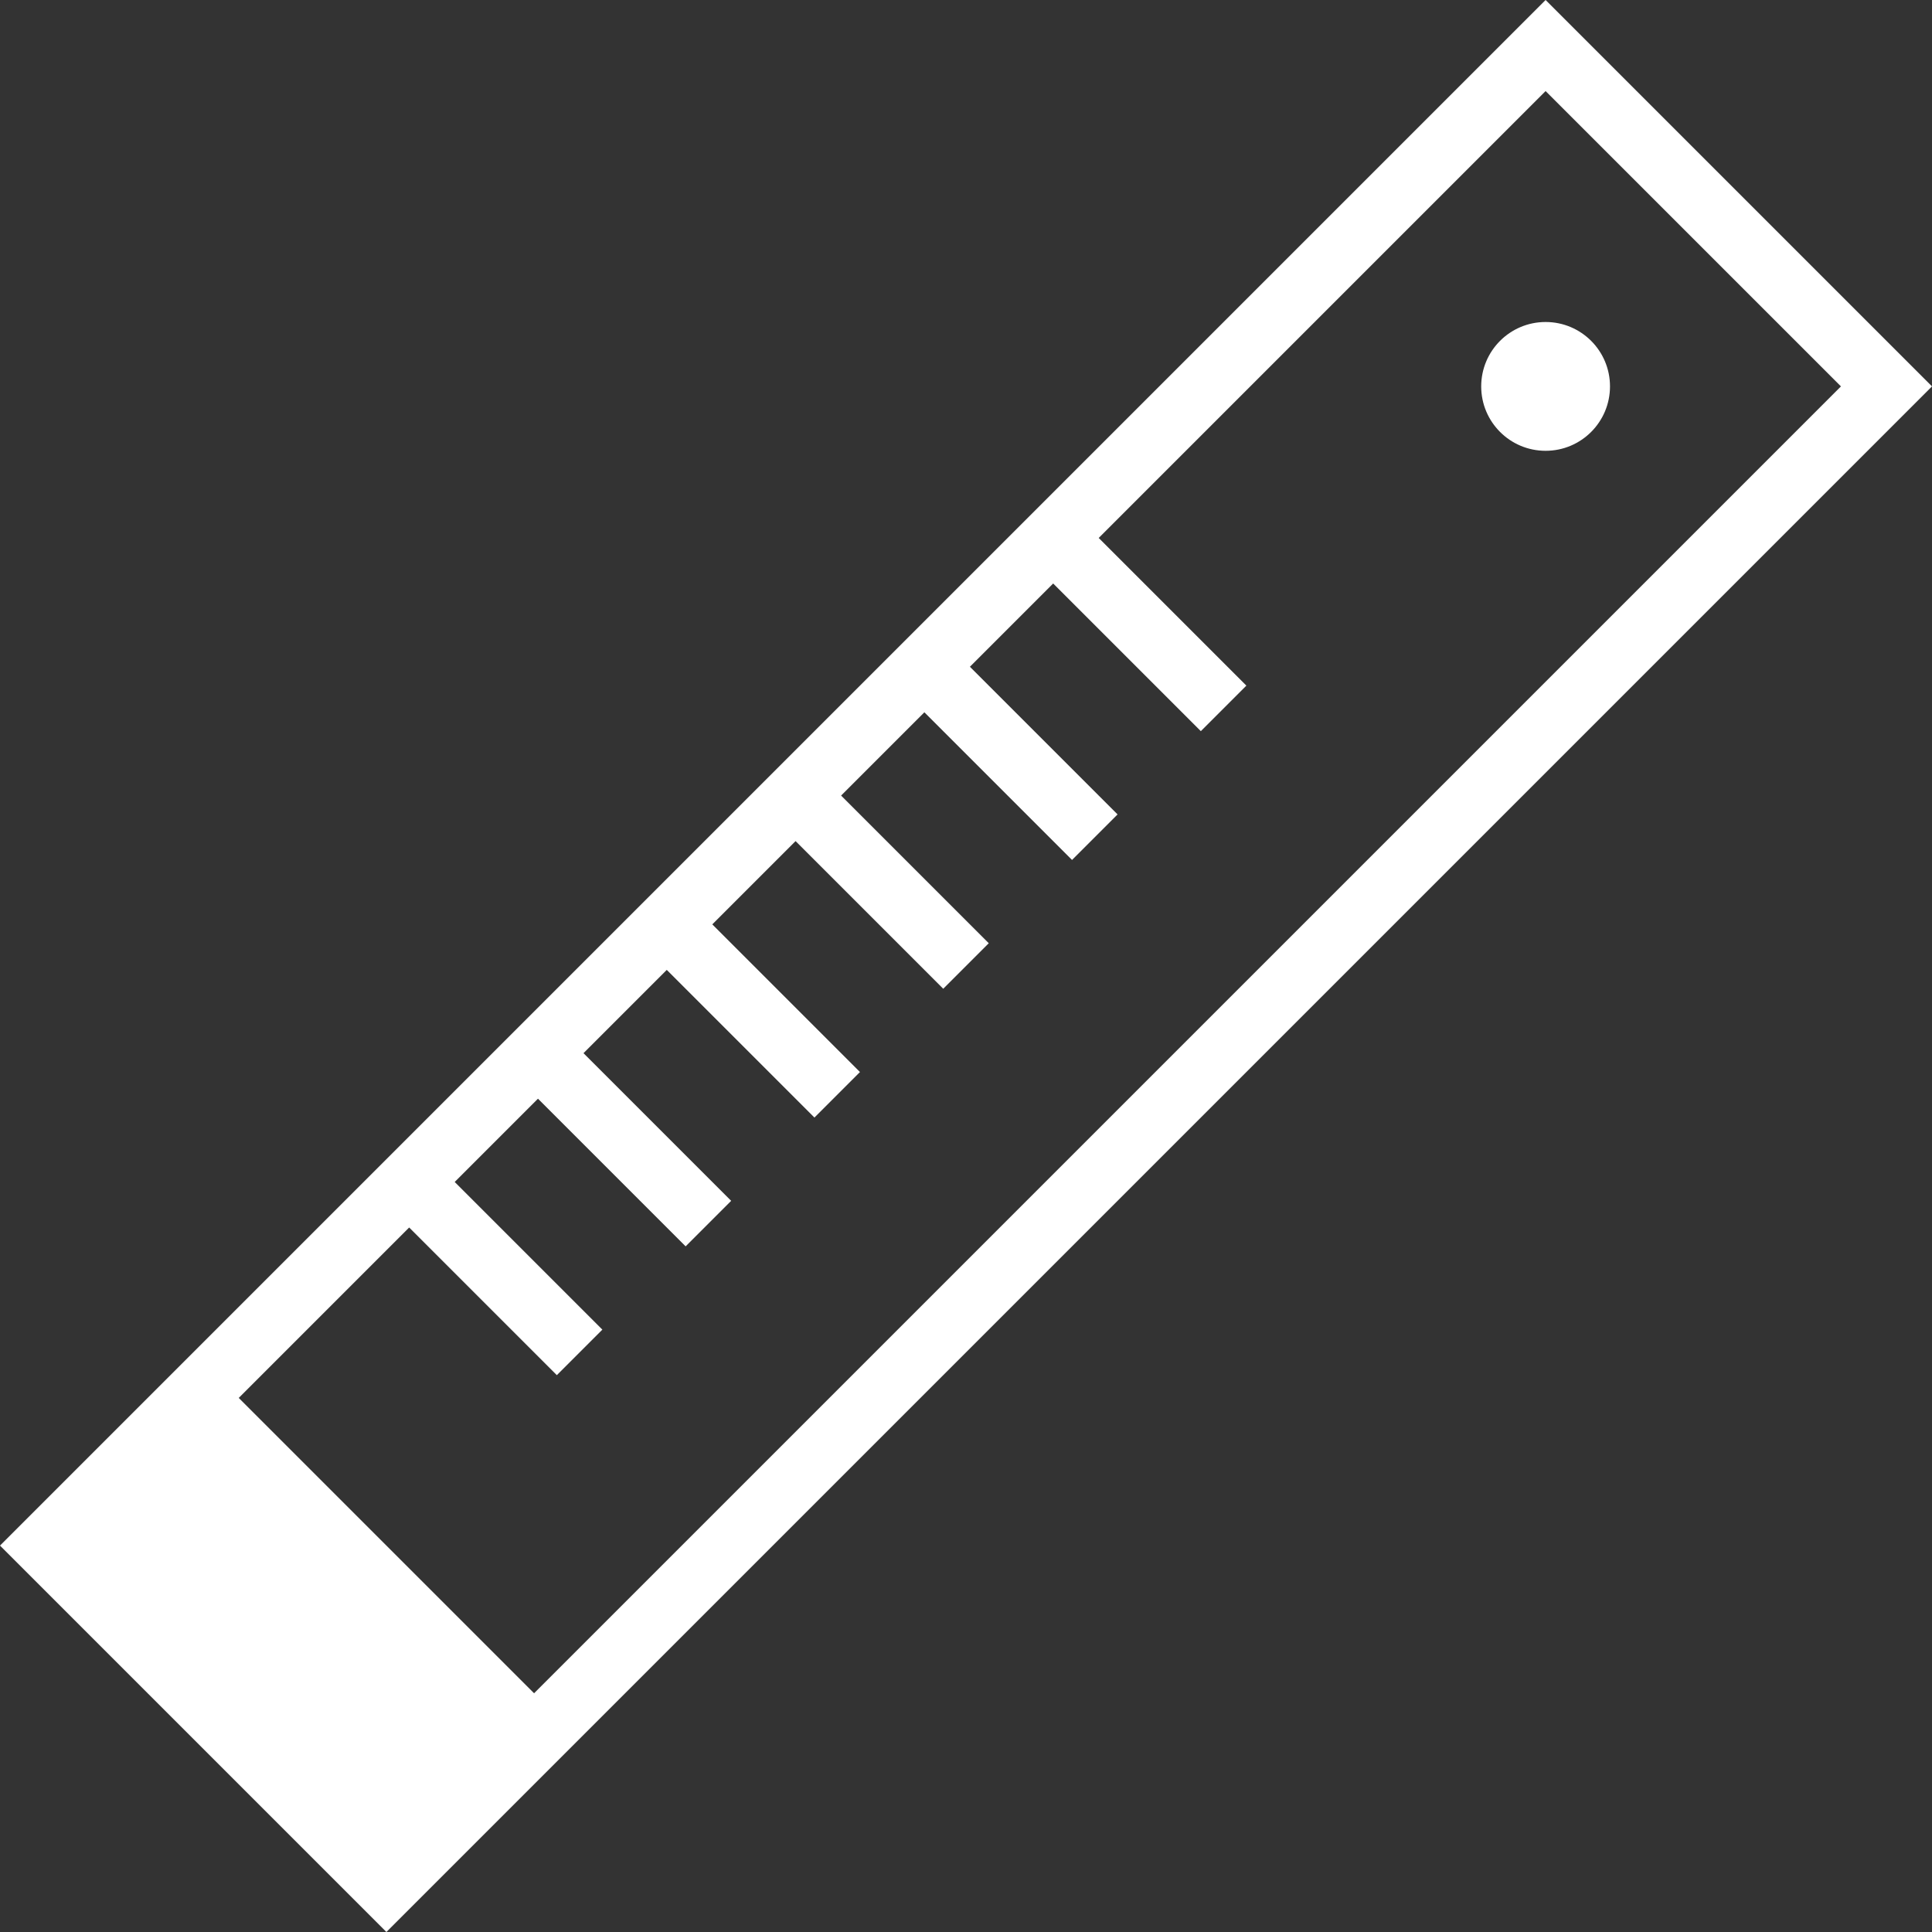 <?xml version="1.0" encoding="utf-8"?>
<!-- Generator: Adobe Illustrator 16.0.0, SVG Export Plug-In . SVG Version: 6.00 Build 0)  -->
<!DOCTYPE svg PUBLIC "-//W3C//DTD SVG 1.1//EN" "http://www.w3.org/Graphics/SVG/1.1/DTD/svg11.dtd">
<svg version="1.1" id="Layer_1" xmlns="http://www.w3.org/2000/svg" xmlns:xlink="http://www.w3.org/1999/xlink" x="0px" y="0px"
	 width="120px" height="120px" viewBox="0 0 120 120" enable-background="new 0 0 120 120" xml:space="preserve">
<rect x="0" y="0" width="120" height="120" fill="#333333" stroke="none"/>
<path fill="#FFFFFF" d="M96,0L65.414,30.586l-2.828,2.828l-5.172,5.172l-2.828,2.828l-5.172,5.172l-2.828,2.828l-5.172,5.172
	l-2.828,2.828l-5.172,5.172l-2.828,2.828l-5.172,5.172l-2.828,2.828L12,84L0,96l24,24l12-12l84-84L96,0z M33.172,105.172
	L14.828,86.828l10.586-10.586l9.172,9.172l2.828-2.828l-9.172-9.172l5.172-5.172l9.172,9.172l2.828-2.828l-9.172-9.172l5.172-5.172
	l9.172,9.172l2.828-2.828l-9.172-9.172l5.172-5.172l9.172,9.172l2.828-2.828l-9.172-9.172l5.172-5.172l9.172,9.172l2.828-2.828
	l-9.172-9.172l5.172-5.172l9.172,9.172l2.828-2.828l-9.172-9.172L96,5.657L114.344,24L33.172,105.172z"/>
<g>
	<path fill="#FFFFFF" d="M96,20c-2.211,0-4,1.791-4,4s1.789,4,4,4s4-1.791,4-4S98.211,20,96,20"/>
</g>
</svg>
